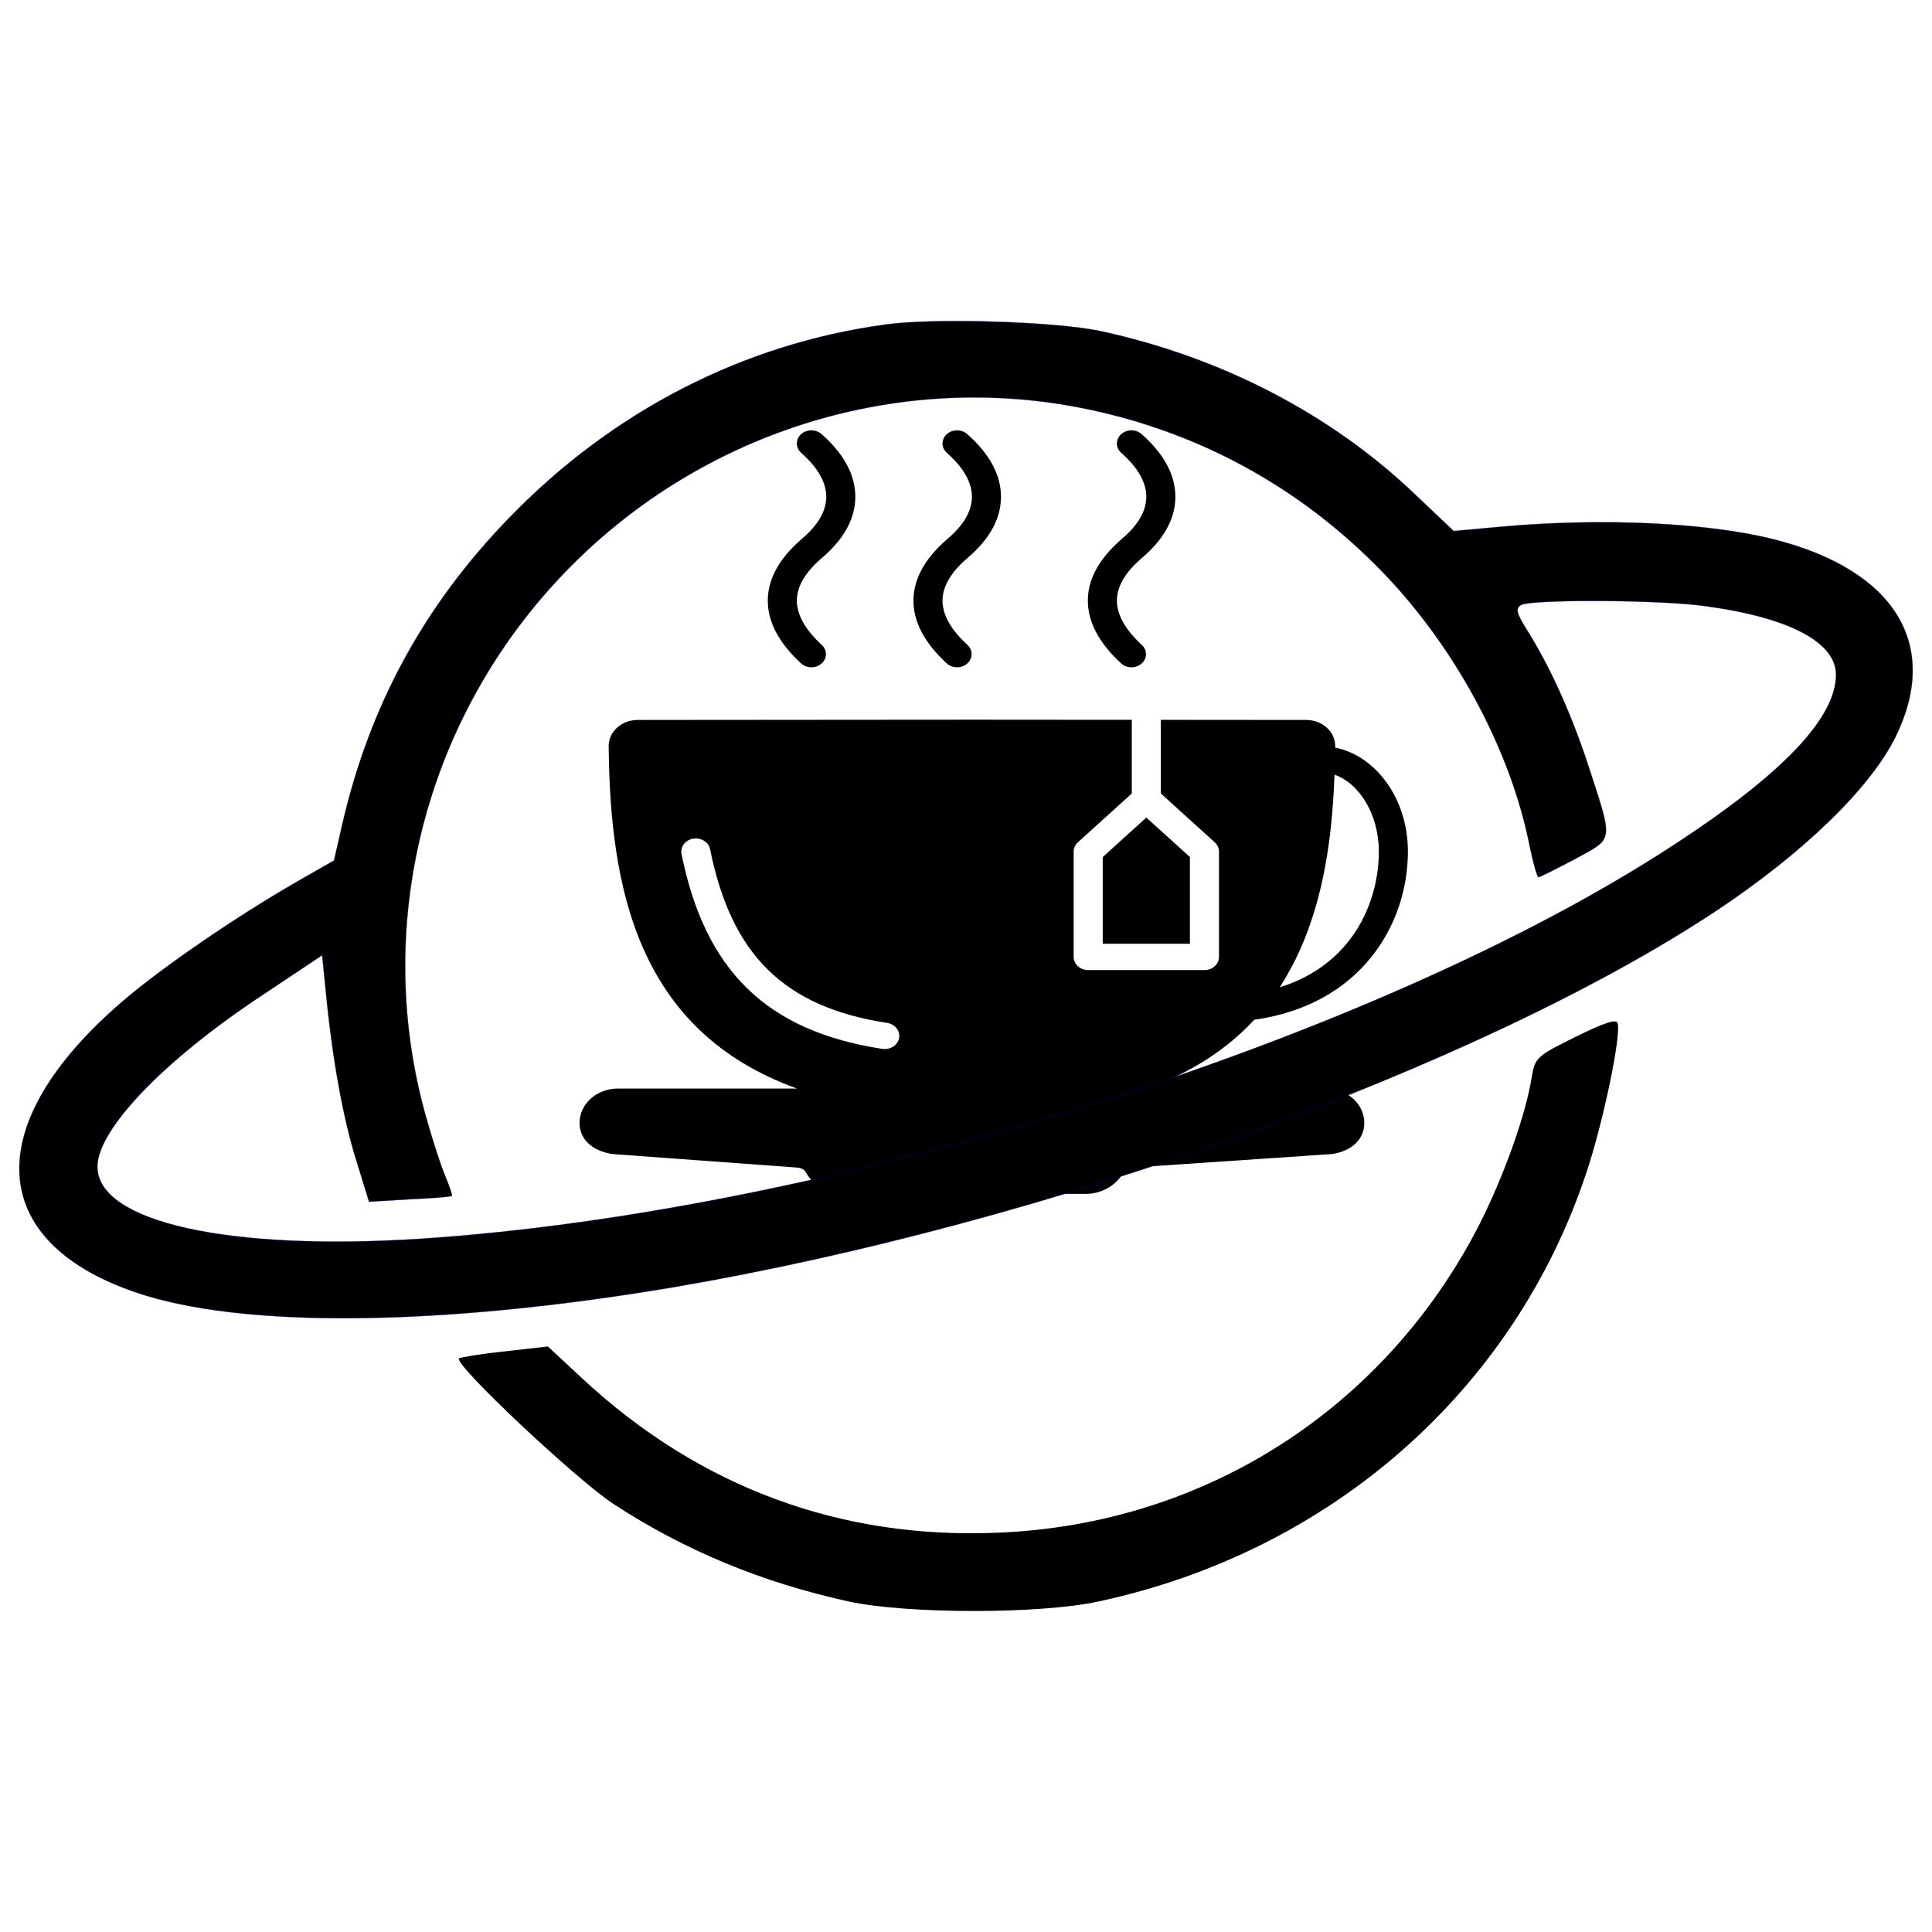 <?xml version="1.0" encoding="UTF-8" standalone="no"?>
<svg
   xmlns:dc="http://purl.org/dc/elements/1.1/"
   xmlns:cc="http://creativecommons.org/ns#"
   xmlns:rdf="http://www.w3.org/1999/02/22-rdf-syntax-ns#"
   xmlns:svg="http://www.w3.org/2000/svg"
   xmlns="http://www.w3.org/2000/svg"
   xmlns:sodipodi="http://sodipodi.sourceforge.net/DTD/sodipodi-0.dtd"
   xmlns:inkscape="http://www.inkscape.org/namespaces/inkscape"
   version="1.1"
   x="0px"
   y="0px"
   viewBox="0 0 1000 1000"
   enable-background="new 0 0 1000 1000"
   xml:space="preserve"
   id="svg898"
   sodipodi:docname="icon_creater_custom.svg"
   inkscape:version="0.92.5 (2060ec1f9f, 2020-04-08)"><defs
   id="defs902">
</defs><sodipodi:namedview
   pagecolor="#ffffff"
   bordercolor="#666666"
   borderopacity="1"
   objecttolerance="10"
   gridtolerance="10"
   guidetolerance="10"
   inkscape:pageopacity="0"
   inkscape:pageshadow="2"
   inkscape:window-width="1920"
   inkscape:window-height="1016"
   id="namedview900"
   showgrid="false"
   inkscape:zoom="0.944"
   inkscape:cx="163.08467"
   inkscape:cy="665.86009"
   inkscape:window-x="0"
   inkscape:window-y="27"
   inkscape:window-maximized="0"
   inkscape:current-layer="svg898"
   inkscape:document-rotation="0"><inkscape:grid
     type="xygrid"
     id="grid1447" /></sodipodi:namedview>
<g
   transform="matrix(0.951,0,0,0.93,-297.128,606.416)"
   id="g1602"
   style="fill:#000000;fill-opacity:1"><g
     id="g1600"
     style="fill:#000000;fill-opacity:1"
     transform="matrix(0.896,0,0,0.83,623.916,-412.556)"><g
       id="g1598"
       style="fill:#000000;fill-opacity:1"><path
         inkscape:connector-curvature="0"
         d="M 457.886,441.378 H 348.945 c 27.931,-11.07 49.196,-26.924 65.333,-46.151 64.353,-9.931 93.308,-63.409 93.308,-112.922 0,-34.948 -19.147,-63.965 -44.182,-69.57 0,-0.309 0.009,-0.618 0.009,-0.927 0.044,-4.661 -1.739,-9.057 -5.014,-12.367 -3.354,-3.372 -7.848,-5.235 -12.65,-5.235 l -88.232,-0.079 v 49.39 l 32.724,32.724 c 1.66,1.651 2.586,3.902 2.586,6.241 v 70.621 c 0,4.873 -3.946,8.828 -8.828,8.828 h -70.621 c -4.873,0 -8.828,-3.955 -8.828,-8.828 v -70.621 c 0,-2.339 0.936,-4.59 2.586,-6.241 l 32.724,-32.724 v -49.408 l -97.095,-0.079 h -0.018 l -202.964,0.177 c -4.82,0 -9.304,1.863 -12.659,5.235 -3.275,3.31 -5.067,7.706 -5.023,12.367 0.821,94.738 17.32,191.073 114.476,229.57 H 27.639 c -12.8,0 -23.225,10.337 -23.225,23.049 0,10.726 7.353,18.688 20.021,20.877 l 111.748,9.013 c 3.734,0.274 4.996,1.81 5.8,3.434 4.343,8.651 13.277,14.248 22.775,14.248 h 147.191 c 9.49,0 18.423,-5.588 22.74,-14.23 0.821,-1.642 2.092,-3.196 5.835,-3.452 l 120.514,-9.004 0.883,-0.106 c 11.829,-2.092 19.182,-10.055 19.182,-20.78 0,-12.713 -10.417,-23.05 -23.217,-23.05 z m -27.683,-68.749 c 2.454,-4.202 4.687,-8.545 6.806,-12.959 0.865,-1.801 1.73,-3.593 2.542,-5.42 1.668,-3.769 3.222,-7.601 4.679,-11.494 1.042,-2.763 2.004,-5.544 2.931,-8.351 0.424,-1.28 0.803,-2.586 1.209,-3.875 1.827,-5.862 3.46,-11.776 4.864,-17.743 0.018,-0.071 0.035,-0.141 0.053,-0.203 4.299,-18.308 6.824,-36.855 8.218,-54.837 0.027,-0.238 0.035,-0.468 0.062,-0.706 0.38,-4.988 0.706,-9.905 0.945,-14.769 0.168,-3.284 0.318,-6.559 0.441,-9.852 0.018,-0.486 0.053,-1.006 0.071,-1.501 15.245,5.826 26.906,26.995 26.906,51.385 0,34.489 -16.207,76.067 -60.178,91.18 0.169,-0.281 0.283,-0.573 0.451,-0.855 z m -231.698,34.913 c -0.733,4.308 -4.467,7.353 -8.704,7.353 -0.486,0 -0.98,-0.044 -1.483,-0.124 C 118.253,402.88 80.639,362.565 66.356,284.061 c -0.883,-4.793 2.304,-9.393 7.106,-10.266 4.785,-0.812 9.384,2.304 10.258,7.106 12.932,71.027 45.091,105.86 107.547,116.462 4.811,0.813 8.05,5.377 7.238,10.179 z"
         id="path1588"
         style="fill:#000000;fill-opacity:1" /><path
         inkscape:connector-curvature="0"
         d="m 227.636,73.058 c -13.303,12.685 -20.171,26.289 -20.392,40.448 -0.221,14.539 6.568,28.919 20.189,42.752 1.73,1.757 4.008,2.639 6.294,2.639 2.233,0 4.476,-0.847 6.197,-2.542 3.469,-3.425 3.513,-9.013 0.097,-12.482 -10.187,-10.337 -15.272,-20.462 -15.122,-30.084 0.15,-9.251 5.164,-18.662 14.848,-27.878 13.542,-12.615 20.498,-26.341 20.665,-40.819 0.185,-14.777 -6.718,-29.105 -20.515,-42.584 -3.496,-3.399 -9.075,-3.337 -12.491,0.15 -3.407,3.487 -3.337,9.075 0.15,12.482 10.205,9.966 15.325,19.977 15.201,29.74 -0.105,9.454 -5.163,18.918 -15.121,28.178 z"
         id="path1590"
         style="fill:#000000;fill-opacity:1" /><path
         inkscape:connector-curvature="0"
         d="m 333.567,73.058 c -13.303,12.685 -20.171,26.289 -20.392,40.448 -0.221,14.539 6.568,28.919 20.189,42.752 1.73,1.757 4.008,2.639 6.294,2.639 2.233,0 4.476,-0.847 6.197,-2.542 3.469,-3.425 3.513,-9.013 0.097,-12.482 -10.187,-10.337 -15.272,-20.462 -15.122,-30.084 0.15,-9.251 5.164,-18.662 14.848,-27.878 13.542,-12.615 20.498,-26.341 20.665,-40.819 0.185,-14.777 -6.718,-29.105 -20.515,-42.584 -3.487,-3.399 -9.066,-3.337 -12.491,0.15 -3.407,3.487 -3.337,9.075 0.15,12.482 10.205,9.966 15.325,19.977 15.201,29.74 -0.105,9.454 -5.163,18.918 -15.121,28.178 z"
         id="path1592"
         style="fill:#000000;fill-opacity:1" /><path
         inkscape:connector-curvature="0"
         d="m 139.153,73.058 c -13.303,12.685 -20.171,26.289 -20.392,40.448 -0.221,14.539 6.568,28.919 20.189,42.752 1.73,1.757 4.008,2.639 6.294,2.639 2.233,0 4.476,-0.847 6.197,-2.542 3.469,-3.425 3.513,-9.013 0.097,-12.482 -10.187,-10.337 -15.272,-20.462 -15.122,-30.084 0.15,-9.251 5.164,-18.662 14.848,-27.878 13.542,-12.615 20.498,-26.341 20.665,-40.819 0.185,-14.777 -6.718,-29.105 -20.515,-42.584 -3.496,-3.399 -9.066,-3.337 -12.491,0.15 -3.407,3.487 -3.337,9.075 0.15,12.482 10.205,9.966 15.325,19.977 15.201,29.74 -0.105,9.454 -5.163,18.918 -15.121,28.178 z"
         id="path1594"
         style="fill:#000000;fill-opacity:1" /><polygon
         points="348.693,259.652 322.21,286.134 322.21,344.273 375.175,344.273 375.175,286.134 "
         id="polygon1596"
         style="fill:#000000;fill-opacity:1" /></g></g></g><g
   id="g896"
   style="fill:#000000;fill-opacity:1"><g
     transform="translate(0,511) scale(0.1,-0.1)"
     id="g894"
     style="fill:#000000;fill-opacity:1"><path
       d="M4581.8,3430.1c-733.7-99.7-1411.2-447.4-1945.5-999.6c-444.8-457.6-726-979.1-866.6-1595.3l-40.9-179L1537,546.4c-311.9-179-700.5-444.8-905-621.2C-101.7-706.3-73.6-1312.2,698.5-1578c549.6-189.2,1577.4-179,2789.2,25.6C5420.3-1222.7,7652.1-417.4,8879.3,393c455.1,301.7,802.8,639.1,933.1,905c232.7,475.5-5.1,861.5-628.9,1020c-342.6,86.9-889.7,112.5-1406.1,66.5l-253.1-23l-196.8,186.6c-434.6,416.7-1004.7,713.3-1633.6,848.8C5463.8,3445.5,4834.9,3465.9,4581.8,3430.1z M5530.3,3010.9c613.6-107.4,1158.1-391.1,1595.2-830.9c393.7-393.7,692.8-943.4,792.5-1452.1c17.9-86.9,38.3-158.5,46-158.5c5.1,0,92.1,43.5,189.2,94.6c204.5,112.5,199.4,79.2,58.8,511.3c-86.9,258.2-194.3,493.4-311.9,680c-51.1,81.8-56.3,104.8-28.1,122.7c48.6,30.7,720.9,28.1,953.6-5.1c434.6-58.8,677.5-186.6,677.5-355.3c0-222.4-273.6-511.3-833.4-876.9C7117.8-276.8,4295.5-1163.9,2173.6-1301.9c-991.9-63.9-1669.4,86.9-1669.4,373.2c0,191.7,342.6,549.6,848.8,884.6l314.4,209.6l20.4-202c33.2-340,89.5-649.4,158.5-866.7l63.9-207.1l209.6,12.8c117.6,5.1,214.7,12.8,219.8,17.9c2.5,2.6-12.8,48.6-35.8,104.8c-23,53.7-69,196.8-102.3,317C1923,347,2211.9,1433.5,2958.4,2182.6C3635.9,2862.6,4599.7,3171.9,5530.3,3010.9z"
       id="path890"
       style="stroke:#0000ff;stroke-opacity:1;fill:#000000;fill-opacity:1" /><path
       d="M8155.8-256.3c-201.9-99.7-209.6-107.4-227.5-207.1c-30.7-199.4-145.7-516.4-271-764.4c-488.3-953.6-1421.4-1551.8-2490-1595.3c-815.5-35.8-1546.7,235.2-2150,795.1l-181.5,168.7l-225-25.6c-122.7-12.8-227.5-30.7-235.2-35.8c-28.1-30.7,605.9-626.3,800.2-754.2c368.1-240.3,769.5-406.5,1214.3-503.7c301.7-66.5,999.6-66.5,1298.7,0c1199,258.2,2144.9,1089.1,2520.7,2213.9c86.9,258.2,181.5,708.2,163.6,777.2C8368-161.7,8306.6-182.2,8155.8-256.3z"
       id="path892"
       style="fill:#000000;fill-opacity:1" /></g></g>
</svg>